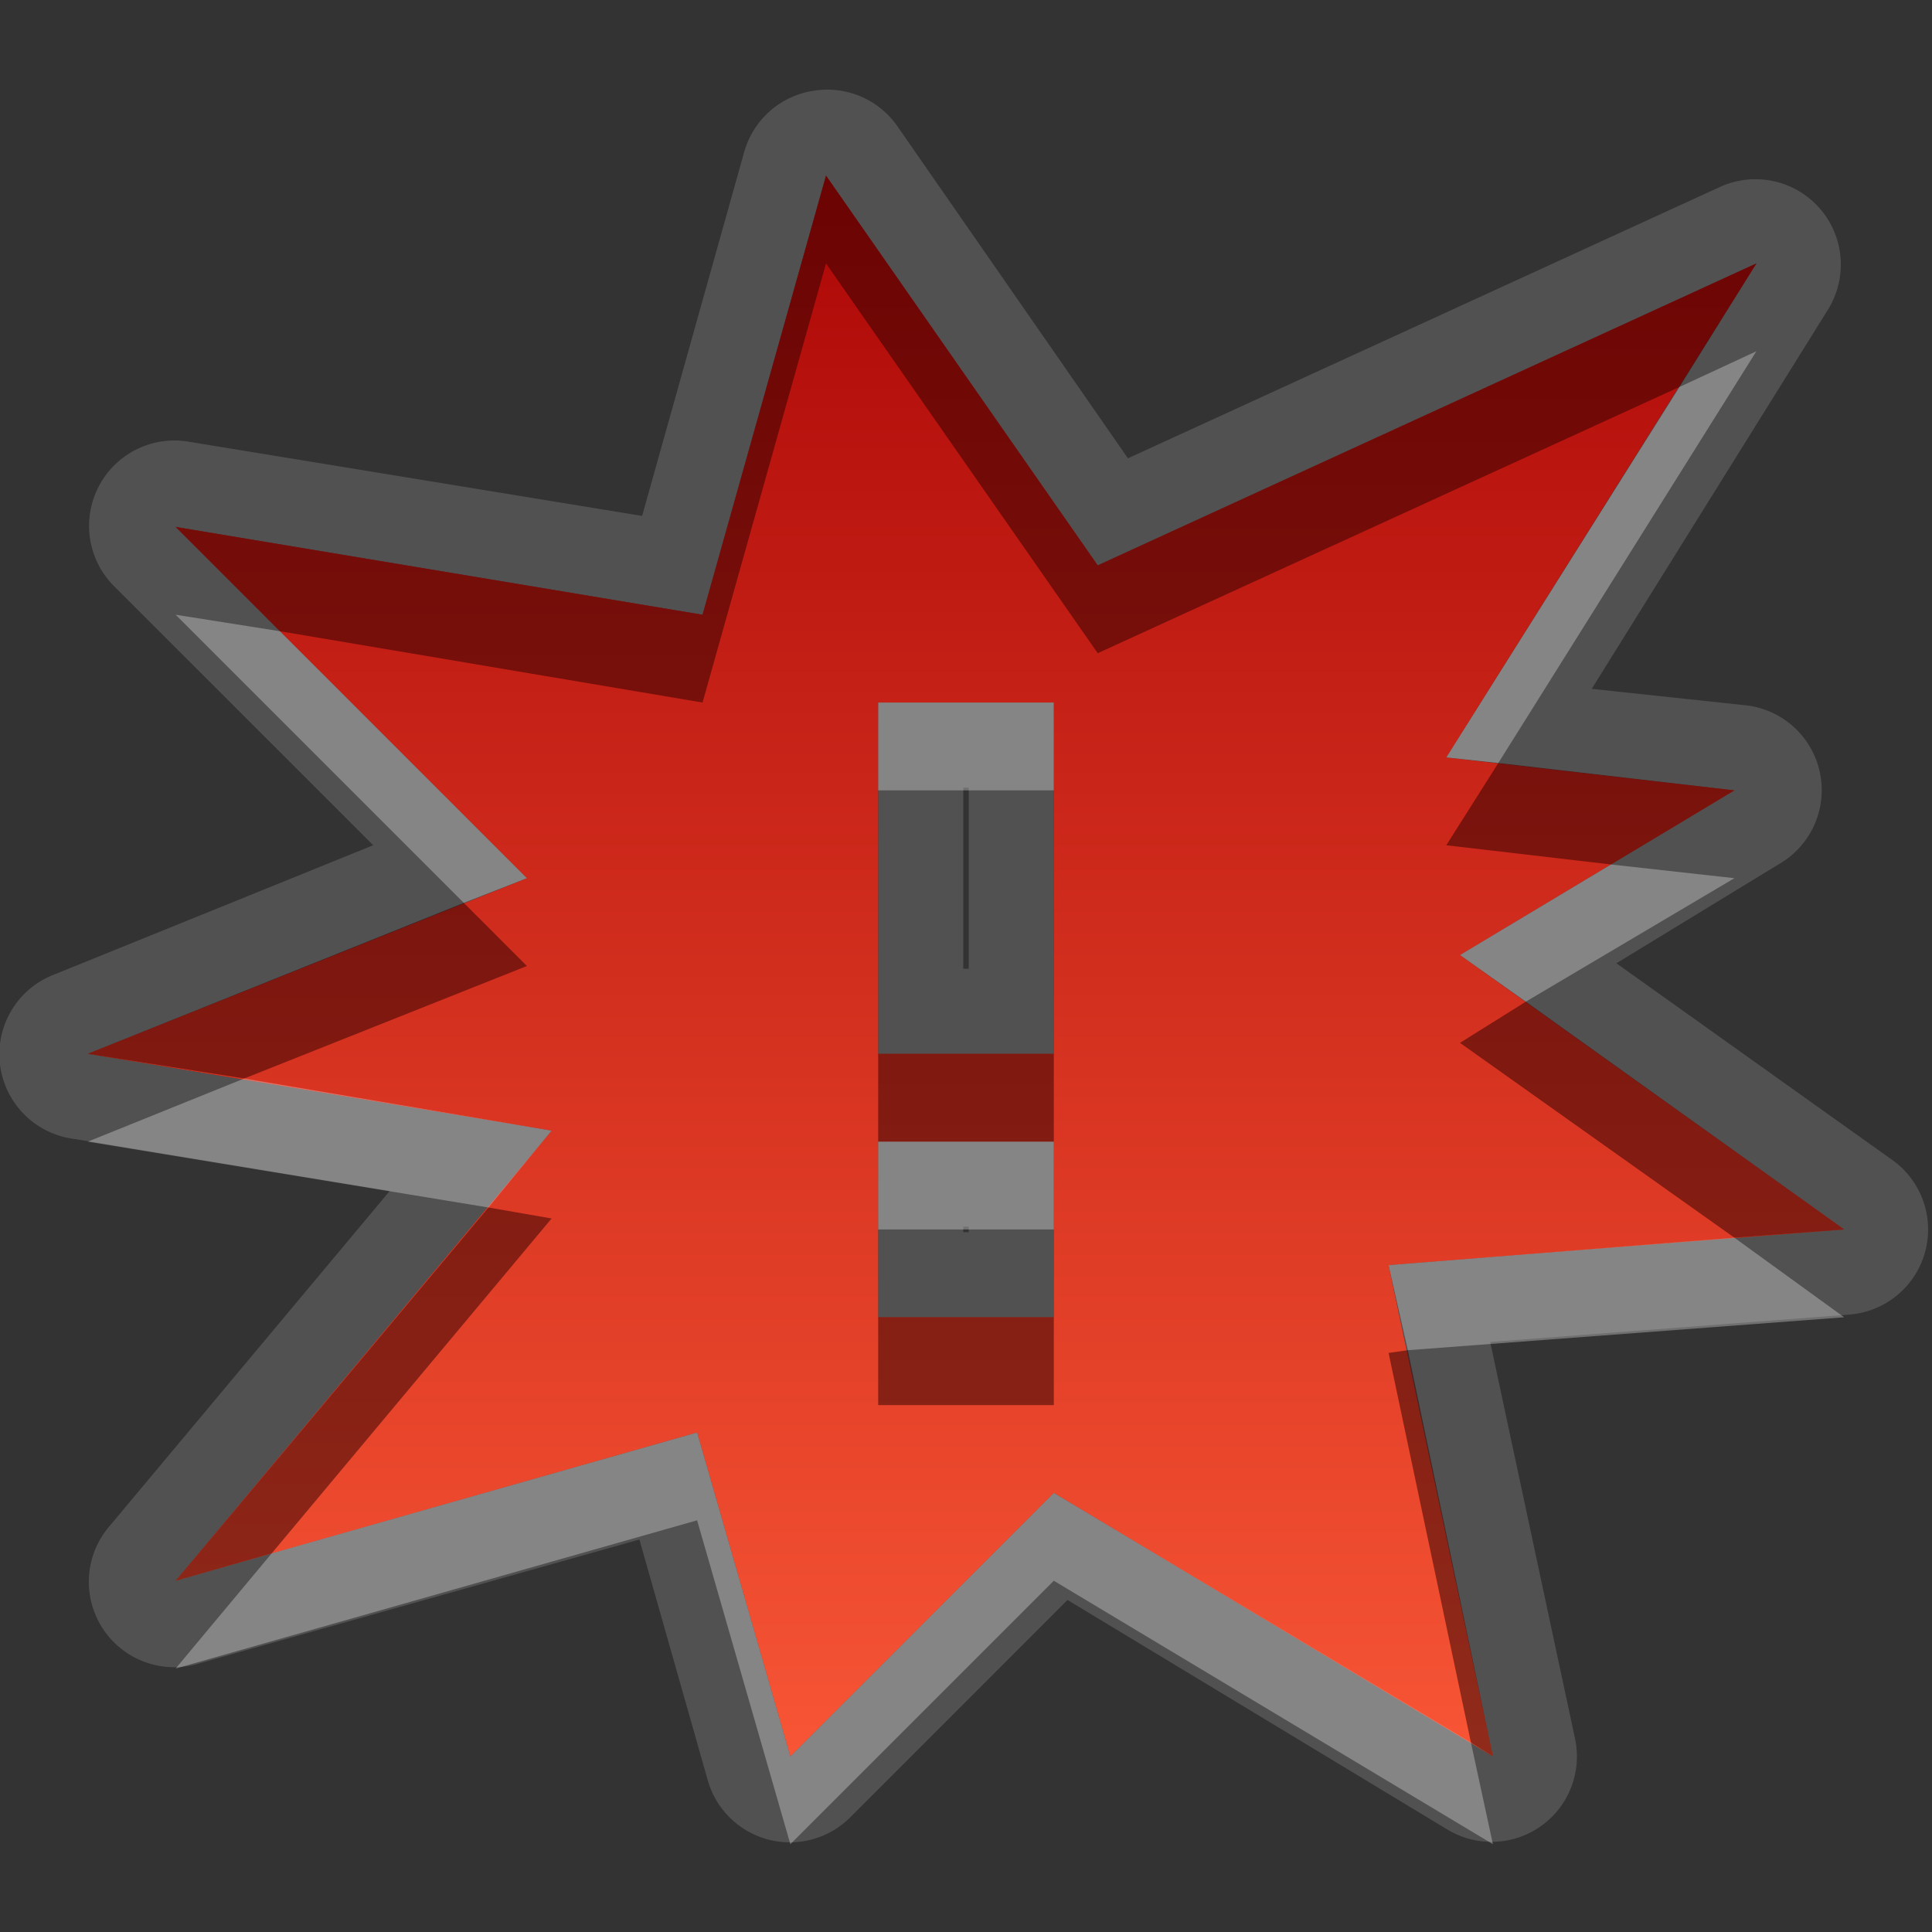 <?xml version="1.0" encoding="UTF-8" standalone="no"?>
<!-- Created with Inkscape (http://www.inkscape.org/) -->

<svg
   xmlns:dc="http://purl.org/dc/elements/1.1/"
   xmlns:cc="http://creativecommons.org/ns#"
   xmlns:rdf="http://www.w3.org/1999/02/22-rdf-syntax-ns#"
   xmlns:svg="http://www.w3.org/2000/svg"
   xmlns="http://www.w3.org/2000/svg"
   xmlns:xlink="http://www.w3.org/1999/xlink"
   xmlns:sodipodi="http://sodipodi.sourceforge.net/DTD/sodipodi-0.dtd"
   xmlns:inkscape="http://www.inkscape.org/namespaces/inkscape"
   width="22"
   height="22"
   id="svg2"
   sodipodi:version="0.32"
   inkscape:version="0.48.1 r9760"
   version="1.0"
   sodipodi:docname="apport.svg"
   inkscape:output_extension="org.inkscape.output.svg.inkscape"
   style="display:inline">
  <rect width="100%" height="100%" fill="#333333" stroke="none"/>
  <defs
     id="defs4">
    <inkscape:perspective
       sodipodi:type="inkscape:persp3d"
       inkscape:vp_x="0 : 11 : 1"
       inkscape:vp_y="0 : 1000 : 0"
       inkscape:vp_z="22 : 11 : 1"
       inkscape:persp3d-origin="11 : 7.3333333 : 1"
       id="perspective29" />
    <linearGradient
       id="linearGradient4081">
      <stop
         style="stop-color:#aaaaaa;stop-opacity:1;"
         offset="0"
         id="stop4083" />
      <stop
         style="stop-color:#f0f0f0;stop-opacity:1;"
         offset="1"
         id="stop4085" />
    </linearGradient>
    <linearGradient
       inkscape:collect="always"
       xlink:href="#linearGradient4081"
       id="linearGradient3527"
       gradientUnits="userSpaceOnUse"
       gradientTransform="translate(-39,0)"
       x1="6.839"
       y1="16.3"
       x2="6.839"
       y2="6.053" />
    <linearGradient
       inkscape:collect="always"
       xlink:href="#linearGradient4081"
       id="linearGradient3538"
       gradientUnits="userSpaceOnUse"
       gradientTransform="translate(-39,0)"
       x1="16.5"
       y1="19.543"
       x2="16.5"
       y2="2.5" />
    <linearGradient
       inkscape:collect="always"
       xlink:href="#linearGradient4081"
       id="linearGradient3540"
       gradientUnits="userSpaceOnUse"
       gradientTransform="translate(-39,0)"
       x1="14.525"
       y1="17.419"
       x2="14.525"
       y2="4.625" />
    <linearGradient
       inkscape:collect="always"
       xlink:href="#linearGradient4081"
       id="linearGradient3542"
       gradientUnits="userSpaceOnUse"
       gradientTransform="translate(-39,0)"
       x1="10.505"
       y1="15.281"
       x2="10.505"
       y2="6.746" />
    <linearGradient
       inkscape:collect="always"
       xlink:href="#linearGradient4081"
       id="linearGradient3266"
       x1="9"
       y1="4.5"
       x2="14"
       y2="4.5"
       gradientUnits="userSpaceOnUse"
       gradientTransform="matrix(0,-1,1,0,6,16)" />
    <linearGradient
       inkscape:collect="always"
       xlink:href="#linearGradient4081"
       id="linearGradient3274"
       x1="11.984"
       y1="20"
       x2="11.984"
       y2="7.969"
       gradientUnits="userSpaceOnUse" />
    <linearGradient
       inkscape:collect="always"
       xlink:href="#linearGradient4081"
       id="linearGradient3280"
       gradientUnits="userSpaceOnUse"
       gradientTransform="matrix(0,-1,1,0,7,16)"
       x1="9"
       y1="4.5"
       x2="14"
       y2="4.5" />
    <linearGradient
       inkscape:collect="always"
       xlink:href="#linearGradient4081"
       id="linearGradient3287"
       gradientUnits="userSpaceOnUse"
       gradientTransform="matrix(0,-1,1,0,7,16)"
       x1="9"
       y1="4.5"
       x2="14"
       y2="4.5" />
    <linearGradient
       inkscape:collect="always"
       xlink:href="#linearGradient4081"
       id="linearGradient3293"
       gradientUnits="userSpaceOnUse"
       x1="11.984"
       y1="20"
       x2="11.984"
       y2="7.969"
       gradientTransform="translate(-1,0)" />
    <inkscape:perspective
       id="perspective2834"
       inkscape:persp3d-origin="0.5 : 0.33333333 : 1"
       inkscape:vp_z="1 : 0.5 : 1"
       inkscape:vp_y="0 : 1000 : 0"
       inkscape:vp_x="0 : 0.5 : 1"
       sodipodi:type="inkscape:persp3d" />
    <linearGradient
       inkscape:collect="always"
       xlink:href="#StandardGradient"
       id="linearGradient3183"
       gradientUnits="userSpaceOnUse"
       gradientTransform="matrix(-1.092,0,0,0.915,16.031,0)"
       x1="7.639"
       y1="1.092"
       x2="7.639"
       y2="16.387" />
    <linearGradient
       id="StandardGradient"
       gradientTransform="matrix(-1.092,0,0,0.915,36.031,0)"
       x1="7.639"
       y1="3.26"
       x2="7.639"
       y2="14.224"
       gradientUnits="userSpaceOnUse">
      <stop
         id="stop3284"
         offset="0"
         style="stop-color:#000000;stop-opacity:0.863;" />
      <stop
         id="stop3286"
         offset="1"
         style="stop-color:#000000;stop-opacity:0.471;" />
    </linearGradient>
    <linearGradient
       y2="1.092"
       x2="9.55"
       y1="16.385"
       x1="10.282"
       gradientTransform="matrix(-1.365,0,0,1.177,21.039,0.714)"
       gradientUnits="userSpaceOnUse"
       id="linearGradient2843"
       xlink:href="#linearGradient4081"
       inkscape:collect="always" />
    <linearGradient
       inkscape:collect="always"
       xlink:href="#linearGradient4081"
       id="linearGradient3628"
       gradientUnits="userSpaceOnUse"
       gradientTransform="matrix(-1.365,0,0,1.177,1.039,0.714)"
       x1="9.55"
       y1="16.385"
       x2="9.55"
       y2="1.092" />
    <linearGradient
       inkscape:collect="always"
       xlink:href="#linearGradient4081"
       id="linearGradient3638"
       gradientUnits="userSpaceOnUse"
       gradientTransform="matrix(-1.365,0,0,1.177,1.039,1.714)"
       x1="9.55"
       y1="16.385"
       x2="9.55"
       y2="1.092" />
    <linearGradient
       inkscape:collect="always"
       xlink:href="#linearGradient4081"
       id="linearGradient3640"
       gradientUnits="userSpaceOnUse"
       gradientTransform="matrix(-1.365,0,0,1.177,1.039,0.714)"
       x1="9.55"
       y1="16.385"
       x2="9.55"
       y2="1.092" />
    <linearGradient
       inkscape:collect="always"
       xlink:href="#SpecificGradient-6"
       id="linearGradient3619"
       gradientUnits="userSpaceOnUse"
       gradientTransform="matrix(-1.365,0,0,1.177,21.039,0.714)"
       x1="11.014"
       y1="1.092"
       x2="11.014"
       y2="16.385" />
    <inkscape:perspective
       id="perspective4051"
       inkscape:persp3d-origin="0.5 : 0.33333333 : 1"
       inkscape:vp_z="1 : 0.5 : 1"
       inkscape:vp_y="0 : 1000 : 0"
       inkscape:vp_x="0 : 0.5 : 1"
       sodipodi:type="inkscape:persp3d" />
    <linearGradient
       y2="3.5"
       x2="59"
       y1="3.5"
       x1="54"
       gradientTransform="translate(-45,53)"
       gradientUnits="userSpaceOnUse"
       id="linearGradient3829"
       xlink:href="#SpecificGradient"
       inkscape:collect="always" />
    <linearGradient
       id="SpecificGradient"
       x1="10.762"
       y1="4"
       x2="10.762"
       y2="18.011"
       gradientUnits="userSpaceOnUse">
      <stop
         style="stop-color:#a50000;stop-opacity:1;"
         offset="0"
         id="stop3292" />
      <stop
         style="stop-color:#e73800;stop-opacity:1;"
         offset="1"
         id="stop3294" />
    </linearGradient>
    <linearGradient
       inkscape:collect="always"
       xlink:href="#StandardGradient-7"
       id="linearGradient3833"
       x1="54"
       y1="3.5"
       x2="59"
       y2="3.5"
       gradientUnits="userSpaceOnUse"
       gradientTransform="translate(-53,53)" />
    <linearGradient
       id="StandardGradient-7"
       gradientTransform="matrix(0.998,0,0,0.998,-0.046,0.058)"
       x1="10.71"
       y1="1.996"
       x2="10.71"
       y2="18.974"
       gradientUnits="userSpaceOnUse">
      <stop
         style="stop-color:#000000;stop-opacity:0.863;"
         offset="0"
         id="stop3277" />
      <stop
         style="stop-color:#000000;stop-opacity:0.471;"
         offset="1"
         id="stop3279" />
    </linearGradient>
    <linearGradient
       inkscape:collect="always"
       xlink:href="#StandardGradient"
       id="linearGradient3668"
       gradientUnits="userSpaceOnUse"
       gradientTransform="matrix(-1.365,0,0,1.177,21.039,1.714)"
       x1="11.014"
       y1="1.092"
       x2="11.014"
       y2="16.385" />
    <linearGradient
       inkscape:collect="always"
       xlink:href="#StandardGradient"
       id="linearGradient3672"
       gradientUnits="userSpaceOnUse"
       gradientTransform="matrix(-1.365,0,0,1.177,21.039,0.714)"
       x1="11.014"
       y1="1.092"
       x2="11.014"
       y2="16.385" />
    <linearGradient
       inkscape:collect="always"
       xlink:href="#StandardGradient"
       id="linearGradient3677"
       gradientUnits="userSpaceOnUse"
       gradientTransform="matrix(-1.365,0,0,1.177,-8.961,0.714)"
       x1="11.014"
       y1="1.092"
       x2="11.014"
       y2="16.385" />
    <clipPath
       clipPathUnits="userSpaceOnUse"
       id="clipPath3682">
      <path
         style="fill:#ff00ff;fill-opacity:1;stroke:none;display:inline"
         d="m -30,0 0,22 22,0 0,-22 -22,0 z M -20.594,2 -17.5,6.438 -10,3 -13.531,8.625 -10.25,9 -13.375,10.875 -9,14 -14.188,14.406 -13,20 -18,17 -21,20 -22.062,16.312 -28,18 -23.719,12.875 -29,12 l 5,-2 -4,-4 6,1 1.406,-5 z M -20,8 l 0,4 2,0 0,-4 -2,0 z m 0,5 0,2 2,0 0,-2 -2,0 z"
         id="path3684" />
    </clipPath>
    <linearGradient
       inkscape:collect="always"
       xlink:href="#StandardGradient"
       id="linearGradient3387"
       gradientUnits="userSpaceOnUse"
       gradientTransform="matrix(-1.365,0,0,1.177,21.039,0.714)"
       x1="11.014"
       y1="1.092"
       x2="11.014"
       y2="16.385" />
    <linearGradient
       inkscape:collect="always"
       xlink:href="#StandardGradient"
       id="linearGradient3391"
       gradientUnits="userSpaceOnUse"
       gradientTransform="matrix(-1.365,0,0,1.177,21.039,0.714)"
       x1="11.014"
       y1="1.092"
       x2="11.014"
       y2="16.385" />
    <linearGradient
       inkscape:collect="always"
       xlink:href="#SpecificGradient-6"
       id="linearGradient3814"
       gradientUnits="userSpaceOnUse"
       x1="11"
       y1="3"
       x2="11"
       y2="20.117" />
    <linearGradient
       id="SpecificGradient-6"
       x1="10.762"
       y1="4"
       x2="10.762"
       y2="18.011"
       gradientUnits="userSpaceOnUse">
      <stop
         style="stop-color:#ad0707;stop-opacity:1;"
         offset="0"
         id="stop3292-1" />
      <stop
         style="stop-color:#f75535;stop-opacity:1;"
         offset="1"
         id="stop3294-6" />
    </linearGradient>
    <linearGradient
       gradientTransform="translate(-13,5)"
       y2="20.117"
       x2="11"
       y1="3"
       x1="11"
       gradientUnits="userSpaceOnUse"
       id="linearGradient3175"
       xlink:href="#SpecificGradient-6"
       inkscape:collect="always" />
  </defs>
  <sodipodi:namedview
     id="base"
     pagecolor="#ffffff"
     bordercolor="#e7e7e7"
     borderopacity="1"
     inkscape:pageopacity="0.0"
     inkscape:pageshadow="2"
     inkscape:zoom="11.32"
     inkscape:cx="-31.217858"
     inkscape:cy="-0.18654763"
     inkscape:document-units="px"
     inkscape:current-layer="layer1"
     showgrid="true"
     inkscape:showpageshadow="false"
     showguides="false"
     inkscape:guide-bbox="true"
     inkscape:window-width="1920"
     inkscape:window-height="1029"
     inkscape:window-x="0"
     inkscape:window-y="25"
     inkscape:window-maximized="1"
     inkscape:snap-global="true">
    <sodipodi:guide
       orientation="1,0"
       position="0,112"
       id="guide2383" />
    <sodipodi:guide
       orientation="0,1"
       position="26.278,128"
       id="guide2385" />
    <sodipodi:guide
       orientation="1,0"
       position="128,54.082"
       id="guide2387" />
    <sodipodi:guide
       orientation="0,1"
       position="78.156,0"
       id="guide2389" />
    <sodipodi:guide
       orientation="0,1"
       position="60.864,64.085"
       id="guide2391" />
    <inkscape:grid
       type="xygrid"
       id="grid3672"
       visible="true"
       enabled="true" />
  </sodipodi:namedview>
  <g
     inkscape:label="Icon"
     inkscape:groupmode="layer"
     id="layer1"
     style="display:inline">
    <path
       style="fill:#ffffff;fill-opacity:1;stroke:none;display:inline;opacity:0.15"
       d="M 9.281 1.031 A 0.972 0.972 0 0 0 8.469 1.75 L 7.312 5.875 L 2.156 5.031 A 0.972 0.972 0 0 0 1.312 6.688 L 4.25 9.625 L 0.625 11.094 A 0.972 0.972 0 0 0 0.844 12.969 L 4.438 13.562 L 1.25 17.375 A 0.972 0.972 0 0 0 2.281 18.938 L 7.281 17.531 L 8.062 20.281 A 0.972 0.972 0 0 0 9.688 20.688 L 12.156 18.219 L 16.5 20.844 A 0.972 0.972 0 0 0 17.938 19.812 L 16.969 15.281 L 21.062 14.969 A 0.972 0.972 0 0 0 21.562 13.219 L 18.406 10.969 L 20.25 9.844 A 0.972 0.972 0 0 0 19.875 8.031 L 18.125 7.844 L 20.812 3.531 A 0.972 0.972 0 0 0 19.594 2.125 L 12.844 5.219 L 10.219 1.438 A 0.972 0.972 0 0 0 9.281 1.031 z M 9.406 2 L 12.5 6.438 L 20 3 L 16.469 8.625 L 19.75 9 L 16.625 10.875 L 21 14 L 15.812 14.406 L 17 20 L 12 17 L 9 20 L 7.938 16.312 L 2 18 L 6.281 12.875 L 1 12 L 6 10 L 2 6 L 8 7 L 9.406 2 z M 10 8 L 10 12 L 12 12 L 12 8 L 10 8 z M 10.969 8.969 L 11.031 8.969 L 11.031 11.031 L 10.969 11.031 L 10.969 8.969 z M 10 13 L 10 15 L 12 15 L 12 13 L 10 13 z M 10.969 13.969 L 11.031 13.969 L 11.031 14.031 L 10.969 14.031 L 10.969 13.969 z "
       id="path3389" />
    <path
       style="fill:url(#linearGradient3619);fill-opacity:1.0;stroke:none;display:inline"
       d="M 9.406,2 8,7 2,6 6,10 1,12 6.281,12.875 2,18 7.938,16.312 9,20 12,17 17,20 15.812,14.406 21,14 16.625,10.875 19.75,9 16.469,8.625 20,3 12.5,6.438 9.406,2 z M 10,8 l 2,0 0,4 -2,0 0,-4 z m 0,5 2,0 0,2 -2,0 0,-2 z"
       id="Symbol"
       sodipodi:nodetypes="ccccccccccccccccccccccccccccc" />
    <path
       style="fill:#2b0000;fill-opacity:1;stroke:none;display:inline;opacity:0.5"
       d="M 9.406 2 L 8 7 L 2 6 L 3.188 7.188 L 8 8 L 9.406 3 L 12.5 7.438 L 19.125 4.406 L 20 3 L 12.5 6.438 L 9.406 2 z M 17.062 8.688 L 16.469 9.625 L 18.344 9.844 L 19.75 9 L 17.062 8.688 z M 5.281 10.281 L 1 12 L 2.781 12.281 L 6 11 L 5.281 10.281 z M 17.375 11.406 L 16.625 11.875 L 19.75 14.094 L 21 14 L 17.375 11.406 z M 10 12 L 10 13 L 12 13 L 12 12 L 10 12 z M 5.562 13.75 L 2 18 L 3.094 17.688 L 6.281 13.875 L 5.562 13.75 z M 10 15 L 10 16 L 12 16 L 12 15 L 10 15 z M 16.031 15.375 L 15.812 15.406 L 16.75 19.844 L 17 20 L 16.031 15.375 z "
       id="path3627" />
    <rect
       y="54"
       x="1"
       height="5"
       width="5"
       id="rect3825"
       style="fill:url(#linearGradient3833);fill-opacity:1;stroke:none;display:inline"
       transform="matrix(0,1,1,0,0,0)" />
    <rect
       transform="matrix(0,1,1,0,0,0)"
       style="fill:url(#linearGradient3829);fill-opacity:1;stroke:none;display:inline"
       id="rect3808"
       width="5"
       height="5"
       x="9"
       y="54" />
    <path
       style="fill:#ffffff;fill-opacity:1;stroke:none;display:inline;opacity:0.3"
       d="M 20 4 L 19.125 4.406 L 16.469 8.625 L 17.062 8.688 L 20 4 z M 2 7 L 5.281 10.281 L 6 10 L 3.188 7.188 L 2 7 z M 10 8 L 10 9 L 12 9 L 12 8 L 10 8 z M 18.344 9.844 L 16.625 10.875 L 17.375 11.406 L 19.75 10 L 18.344 9.844 z M 2.781 12.281 L 1 13 L 5.562 13.75 L 6.281 12.875 L 2.781 12.281 z M 10 13 L 10 14 L 12 14 L 12 13 L 10 13 z M 19.75 14.094 L 15.812 14.406 L 16.031 15.375 L 21 15 L 19.75 14.094 z M 7.938 16.312 L 3.094 17.688 L 2 19 L 7.938 17.312 L 9 21 L 12 18 L 17 21 L 16.75 19.844 L 12 17 L 9 20 L 7.938 16.312 z "
       id="path3666" />
  </g>
</svg>
